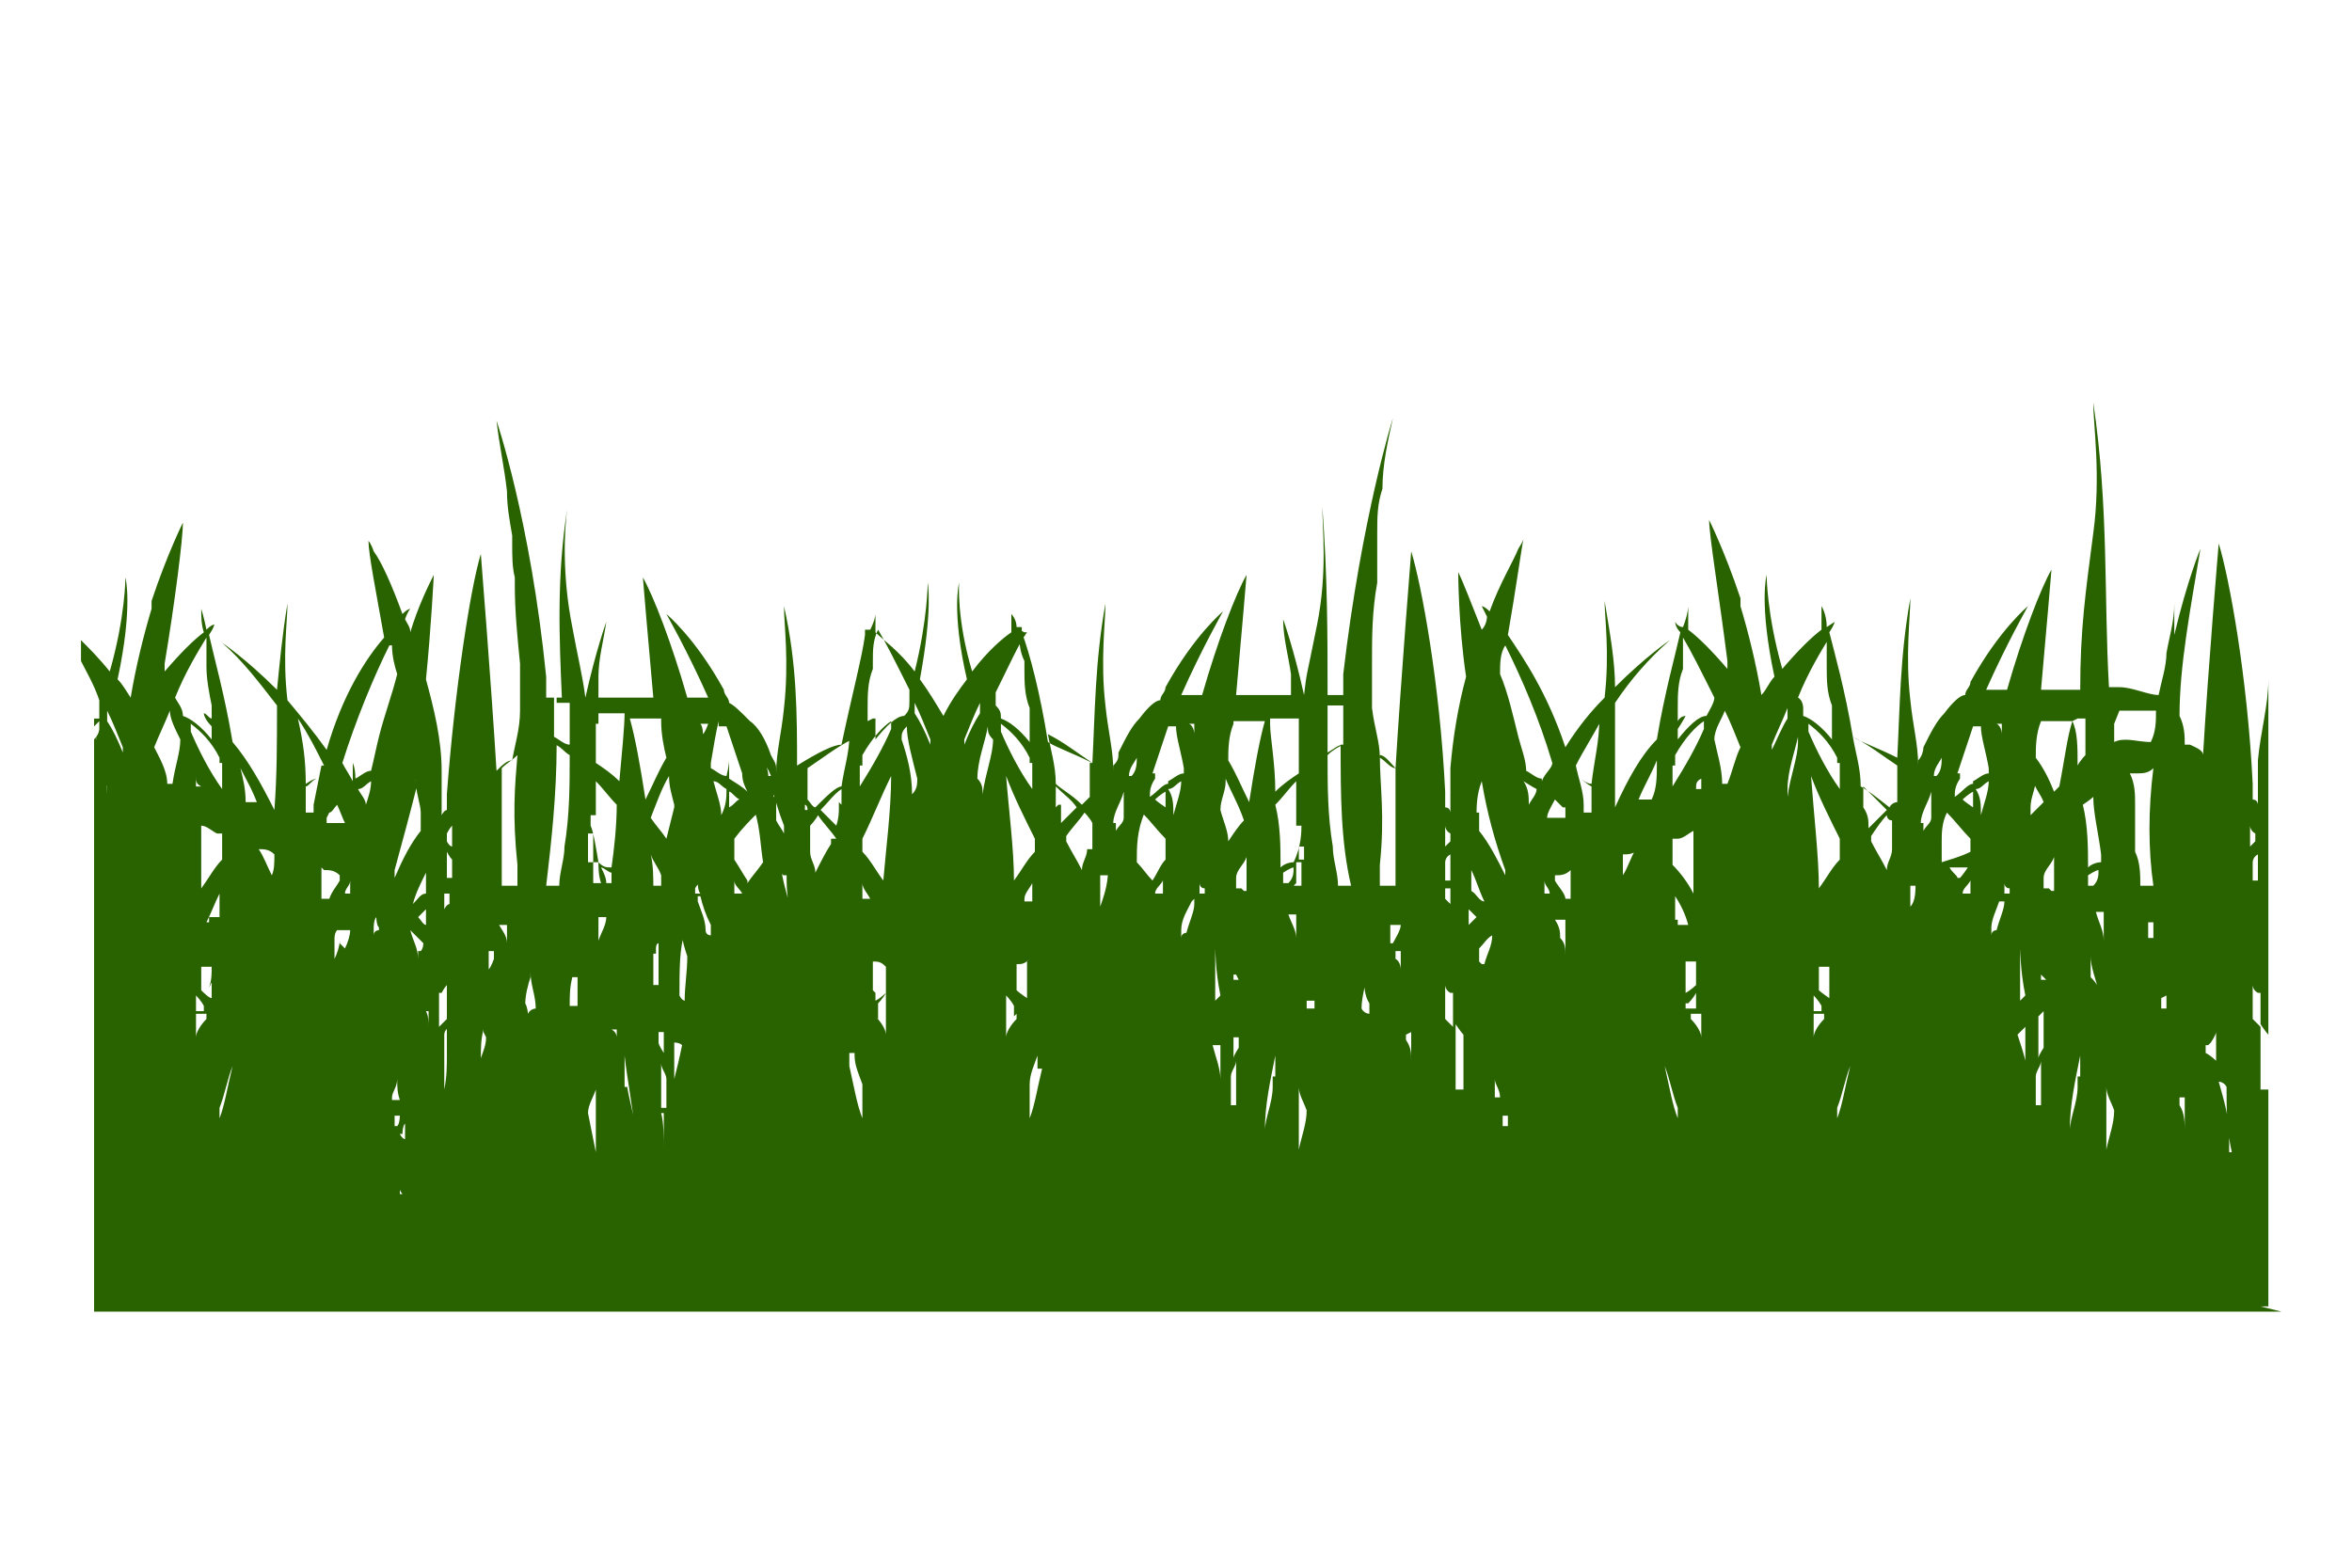 <?xml version="1.0" encoding="UTF-8"?>
<svg id="_レイヤー_1" xmlns="http://www.w3.org/2000/svg" width="90" height="60" version="1.1" viewBox="0 0 90 60">
  <!-- Generator: Adobe Illustrator 29.6.1, SVG Export Plug-In . SVG Version: 2.1.1 Build 9)  -->
  <path d="M86.8,50v-24c0,1-.3,2-.4,3.1v1.7s0-.2-.2-.2v-.6c-.2-4.1-.9-7.9-1.3-9.2,0,0-.4,4.7-.6,8.1,0-.2-.3-.3-.5-.4h-.2c0-.3,0-.7-.2-1.1,0-1.9.4-4,.8-6.4,0,0-.5,1.2-1,3.3,0-.5,0-1,0-1.2,0,.7-.2,1.3-.3,1.9,0,.5-.2,1.1-.3,1.6-.4,0-1-.3-1.5-.3h-.4c-.2-3.5,0-6.8-.6-10.9,0,.9.3,2.8,0,5-.3,2.3-.5,3.7-.5,6h-1.5c.2-2.2.4-4.6.4-4.6-.4.7-1.1,2.5-1.7,4.6h-.8c.8-1.8,1.6-3.2,1.6-3.2,0,0-1.1.9-2.2,2.9h0c0,.2-.2.3-.2.5-.2,0-.5.3-.8.7-.3.3-.5.7-.8,1.3h0c0,0,0,.3-.2.5h0v.2c0-.8-.2-1.5-.3-2.5-.2-1.7,0-3.2,0-3.9-.4,2.2-.4,4.2-.5,6.1-.8-.4-1.4-.6-1.7-.8-.3-1.8-.7-3.2-.9-4,.2-.3.2-.4.2-.4,0,0,0,0-.3.2,0-.5-.2-.8-.2-.8,0,.3,0,.6,0,.9-.4.3-.9.8-1.5,1.5-.6-2.1-.6-3.6-.6-3.6,0,0-.3,1.1.3,3.9-.2.2-.3.5-.5.7-.2-1.2-.5-2.4-.8-3.4v-1.2.9c-.6-1.8-1.2-3-1.2-3,0,.6.4,3,.7,5.4v.3c-.6-.7-1.1-1.2-1.5-1.5,0-.3,0-.6,0-.9,0,0,0,.3-.2.8-.2,0-.3-.2-.3-.2,0,0,0,.2.2.4-.2.9-.6,2.3-.9,4.1-.6.6-1.1,1.5-1.6,2.6h0c0-1.3,0-2.6,0-4,.6-.9,1.3-1.7,2.1-2.4,0,0-.9.6-2.1,1.8,0-1-.2-2.1-.4-3.3,0,.6.2,2,0,3.7-.5.5-1,1.1-1.5,1.9-.7-2.1-1.6-3.4-2.2-4.3.3-1.7.5-3.2.6-3.7,0,0,0,.1-.2.4h0c-.2.5-.7,1.3-1.1,2.4-.2-.2-.3-.2-.3-.2,0,0,0,0,.2.4,0,0,0,.3-.2.5-.4-1-.7-1.8-.9-2.2,0,0,0,2,.3,4-.3,1.1-.5,2.3-.6,3.5v1.7s0-.2-.2-.2v-.6c-.2-4.1-.9-7.9-1.3-9.2,0,0-.4,5-.6,8.3-.2,0-.4-.3-.6-.4,0-.6-.2-1.1-.3-1.9v-1.8c0-.9,0-1.9.2-3v-.3c0-.4,0-.9,0-1.3v-.3c0-.6,0-1.1.2-1.7,0-.9.2-1.8.4-2.7,0,0-1.2,3.8-1.9,9.8v.8c-.2,0-.4,0-.6,0,0-2.2,0-4.5-.2-7.2,0,.8.2,2.5-.2,4.5s-.4,1.8-.5,2.7c-.4-1.8-.8-2.9-.8-2.9,0,.7.2,1.4.3,2.1v.8h-2.1c.2-2.2.4-4.6.4-4.6-.4.7-1.1,2.5-1.7,4.6h-.8c.8-1.8,1.6-3.2,1.6-3.2,0,0-1.1.9-2.2,2.9h0c0,.2-.2.3-.2.5-.2,0-.5.3-.8.7-.3.3-.5.7-.8,1.3h0c0,.2,0,.3-.2.5h0v.2c0-.8-.2-1.5-.3-2.5-.2-1.7,0-3.2,0-3.9-.4,2.2-.4,4.2-.5,6.1-.8-.4-1.4-.6-1.7-.8-.3-1.9-.7-3.4-1-4.2,0,0,0-.2,0-.2h-.2c0-.3-.2-.5-.2-.5,0,.3,0,.5,0,.7-.3.2-.9.7-1.5,1.5-.6-2-.5-3.4-.5-3.4,0,0-.3,1.1.3,3.7-.3.4-.6.8-.9,1.4-.3-.5-.6-1-.9-1.4.5-2.7.3-3.7.3-3.7,0,0,0,1.4-.5,3.4-.6-.8-1.2-1.2-1.5-1.5,0-.2,0-.5,0-.7,0,0,0,.2-.2.6,0,0-.2,0-.2,0v.2c-.1.8-.5,2.3-.9,4.2-.3,0-.9.3-1.7.8,0-1.9,0-3.9-.5-6.1,0,.7.2,2.1,0,3.9-.1,1-.3,1.7-.3,2.5v-.2h0c0-.2-.1-.3-.2-.5h0c-.2-.6-.5-1.1-.8-1.3-.4-.4-.6-.6-.8-.7,0-.2-.2-.3-.2-.5h0c-1.1-2-2.2-2.9-2.2-2.9,0,0,.8,1.4,1.6,3.2h-.8c-.6-2.1-1.3-3.9-1.7-4.6,0,0,.2,2.4.4,4.6h-2.1v-.8c0-.7.2-1.4.3-2.1,0,0-.4,1.1-.8,2.9-.1-.8-.3-1.6-.5-2.7-.4-2-.3-3.7-.2-4.5-.4,2.6-.3,4.9-.2,7.2-.2,0-.4,0-.6,0v-.8c-.6-6-1.9-9.8-1.9-9.8.1.9.3,1.8.4,2.7,0,.6.1,1.1.2,1.7v.3c0,.5,0,.9.1,1.3v.3c0,1,.1,2,.2,3v1.8c0,.7-.2,1.3-.3,1.9-.2,0-.4.2-.6.4-.2-3.3-.6-8.3-.6-8.3-.4,1.3-1,5.2-1.3,9.2v.6s-.1,0-.2.2v-1.7c0-1.2-.3-2.4-.6-3.5.2-2,.3-4,.3-4-.2.4-.6,1.2-.9,2.2,0-.2-.1-.3-.2-.5.1-.3.2-.4.2-.4,0,0-.1,0-.3.2-.4-1.1-.8-2-1.1-2.4h0c-.1-.3-.2-.4-.2-.4,0,.5.3,2,.6,3.7-.7.8-1.6,2.2-2.2,4.3-.5-.7-1-1.3-1.5-1.9-.2-1.7,0-3,0-3.7-.2,1.2-.3,2.3-.4,3.3-1.2-1.2-2.1-1.8-2.1-1.8.8.7,1.4,1.5,2.1,2.4,0,1.4,0,2.7-.1,4h0c-.5-1-1-1.9-1.6-2.6-.3-1.8-.7-3.2-.9-4.1.2-.3.2-.4.2-.4,0,0-.1,0-.3.2-.1-.5-.2-.8-.2-.8,0,.3,0,.6.1.9-.4.3-.9.8-1.5,1.5v-.3c.4-2.4.7-4.8.7-5.4,0,0-.6,1.2-1.2,3v-.9,1.2c-.3,1-.6,2.2-.8,3.4-.2-.3-.3-.5-.5-.7.6-2.8.3-3.9.3-3.9,0,0,0,1.5-.6,3.6-.4-.5-.8-.9-1.1-1.2v.8c.2.4.5.9.7,1.5,0,0,0,.2,0,.4,0-.2,0-.3,0-.3v.5h0s0-.2,0-.3v.4s0,0-.2,0v.3s0,0,.2-.2v.3c0,0,0,.2-.2.4v1.5h0v10h0c0,0,0,10.4,0,10.4h83.7l-.8-.2ZM3.3,41.6h0v-.5h0v-.7h0v1.1h0ZM86.2,34s0,0,.2,0h-.2ZM86.2,36.2h0c0,0,0,0,0,0ZM86.5,42.7v-.4h0v.3h0ZM86.6,46.4h0v.3-.6.3ZM86.5,41.7h0c0-.5,0-.9,0-1.3v-1.2c0,0,.2.3.3.4v2.1h-.2ZM86.5,38v1.3c0,0-.2-.2-.3-.3v-1.3h0c0,0,0,.2.2.3h.1ZM86.4,33.7h-.2v-.7s0-.2.2-.3v1.1h0ZM86.3,31.9v.3s0,0-.2.2v-.8s0,.2.2.3ZM85.3,44.1h0v-.7c0-.6-.2-1.3-.4-2,0,0,.2,0,.3.2,0,.8,0,1.6.2,2.5h0ZM84.7,37.7v.4h0v-.5h0ZM84.6,39.9c0,0,.2-.3.2-.4,0,.4,0,.7,0,1.1,0,0-.2-.2-.4-.3v-.3h.1ZM83.6,42v1.3c0-.3,0-.7-.2-1,0,0,0-.2,0-.3h0ZM82.9,38.1c0,.2,0,.4,0,.5,0,0,0,0-.2,0v-.4h0ZM77.9,47h0v-.2.5-.2h0ZM78,44.1v-1.4h0c0,.4,0,.9,0,1.4ZM78.1,42.3h0q0,0-.2,0v-1.1c0-.2.2-.4.2-.6v1.6ZM78.2,40.1c0,0-.2.3-.2.4v-1.6s0,0,.2-.2v1.4ZM78.3,37.5s0,0-.2,0v-1.6s0,.2,0,.2v1.2h0ZM78.4,34h-.2v-.4h0c0-.3.3-.5.4-.8,0,.4,0,.8,0,1.3h-.1ZM79.5,41.2h0v.4c0,.6-.3,1.2-.3,1.7,0-1,.2-1.9.4-2.9v.8h0ZM79.6,39.8v-.6.2c0,0,0,.2-.2.3h.2ZM80,37.4h0v-.8c0,.4.2.9.3,1.3,0-.2-.2-.4-.3-.5ZM79.9,33.5c0,0,.3-.2.4-.2,0,.2,0,.4-.2.6h-.2c0,0,0-.2,0-.4ZM80.2,34.9h.3v1.1c0-.4-.2-.7-.3-1.1ZM81.2,38.6h0v-.7h0c0,.2,0,.4,0,.7h-.2,0ZM81.5,39.7h0ZM82.2,35.9c0-.2,0-.4,0-.6h.2c0,.2,0,.4,0,.6ZM82.3,33.9h-.4c0-.4,0-.9-.2-1.3,0-.6,0-1.2,0-1.8,0-.4,0-.8-.2-1.2h.2c.3,0,.5,0,.7-.2-.2,1.6-.2,3.1,0,4.5ZM81,27.2h1.5c0,.4,0,.8-.2,1.2-.5,0-1-.2-1.4,0,0-.2,0-.5,0-.7h0l.2-.5ZM80.9,42.5c0,.5-.2,1-.3,1.5v-2.4c0,.3.2.6.3.9ZM80.6,33.9h-.2v-.6.6h.2ZM80.4,32.7v.3c0,0-.3,0-.5.2,0-.7,0-1.6-.2-2.4,0,0,.3-.2.4-.3,0,.6.2,1.4.3,2.2ZM79.5,27.5h.3c0,.4,0,.9,0,1.4,0,0-.2.2-.3.4,0-.7,0-1.3-.2-1.7h0ZM78.1,27.6c.4,0,.8,0,1.2,0-.2.6-.3,1.5-.5,2.5l-.2.2c-.2-.5-.4-.9-.7-1.3,0-.4,0-.9.2-1.4h0ZM77.8,29.8c0,.3.3.6.4.9-.2.2-.3.3-.5.5h0v-.3c0-.4.2-.7.2-1.1h0ZM77.6,41.3h0c0-.5-.2-1.1-.4-1.7h0c0,0,.2-.2.3-.3v2h0ZM77.3,35.7c0,.7,0,1.4.2,2.4,0,0,0,0-.2.2,0-.6,0-1.1,0-1.7,0-.3,0-.6.2-.9h0ZM73.1,42.2h0s0-.2,0-.3h0s0,0,0,.2h0ZM74.3,37h0c0,0,0,0,0,0ZM74.3,34.4v-.2s0,0,0,.2h0ZM74.8,35.4h0ZM75,40.1h0v-.3.2h0ZM74.9,33.6v-.2.2h0c0-.1-.2-.2-.3-.4h.7c0,0-.2.3-.3.4h0ZM75.3,45.2h0ZM75.3,34.2h-.2c0-.2.2-.3.3-.5v.5h-.1ZM75.6,43.5h0ZM75.8,31.2h0c0-.4,0-.7-.2-1,.2,0,.3-.2.5-.3,0,.4-.2.9-.3,1.3ZM76.7,33.8s0,.2.2.2v.2h-.2c0,0,0-.3,0-.4h0ZM76.6,27.7c0,0,0,.3,0,.4,0,0,0-.3-.2-.4h.3ZM76.5,34.5h.2c0,.3-.2.7-.3,1.1,0,0-.2,0-.2.2v-.3c0-.3.2-.7.3-1ZM74.9,29.6c.2-.6.4-1.2.6-1.8h.3c0,.4.2,1,.3,1.6v.2c-.2,0-.4.2-.6.3,0-.4,0-.6,0-.6v.7c-.2,0-.4.3-.7.5h0c0-.2,0-.4.2-.7v-.2ZM75.5,30.9c0,0-.3-.2-.4-.3,0,0,.2-.2.4-.3v.6ZM74.3,32.2c0-.3,0-.7.2-1.1h0c.3.3.6.7.9,1v.5c-.4.2-.8.3-1.1.4h0v-.8h0ZM74,29.7c0-.3.2-.5.3-.7,0,.2,0,.5-.2.7h-.1ZM73.5,31.5c0-.4.3-.8.4-1.2h0v.5c0,.2,0,.4,0,.5,0,.2-.2.3-.3.5v-.3h0ZM73.4,33v-.2h0v.2h0,0ZM73.3,33.9v-.2c0,.4,0,.8-.2,1h0c0-.3,0-.6,0-.8h0ZM71.3,30.9v-.8c.3.3.6.6.9.9-.2.2-.4.4-.7.7,0-.3,0-.5-.2-.8ZM72.4,32.5c0,.3-.2.5-.2.8-.2-.4-.4-.7-.6-1.1v-.2c.2-.3.4-.6.6-.8,0,0,0,.2.2.2v1h0ZM72.5,31.1h0ZM72.6,29.3v1.4s-.2,0-.3.2c-.5-.4-.9-.7-1.1-.8,0-.7-.2-1.3-.3-1.9.6.3,1.1.7,1.7,1.1ZM68.4,30.4v-.2c0-.7.3-1.5.4-2v.2c0,.6-.3,1.3-.4,2.1h0ZM69.2,41.1h0v.4h0v-1h0v.7h0ZM69.8,38.8v.2c-.2.2-.4.5-.4.7,0-.3,0-.6,0-.9h.4,0ZM69.8,38.7h-.4v-.6c0,0,.2.2.3.4v.4-.2ZM70,37.6v.6c0,0-.3-.2-.4-.3v-.9h0c0,0,.2,0,.4,0,0,.3,0,.5,0,.8h0ZM70.8,40.8c-.2.8-.3,1.5-.5,2v-.4c.2-.5.3-1.1.5-1.6h0ZM70.2,34.5s0-.2,0-.2v.3h0ZM70.4,32.3h0,0v.6c-.3.3-.5.7-.8,1.1,0-1.2-.2-2.9-.3-4.3.3.8.7,1.6,1.1,2.4,0,0,0,0,0,.2ZM70.4,29.2v1c-.5-.7-.9-1.5-1.2-2.2v-.3c.4.3.8.7,1.1,1.3v.2h0ZM69.9,24.3c0,.3,0,.6,0,.9v.3c0,.5,0,1,.2,1.5v1.3c-.4-.5-.8-.8-1.1-.9v-.4s0,.2,0,.4h0v-.6.3c0,0,0-.3-.2-.4.4-1,.9-1.8,1.2-2.3h0ZM68.4,27.2c0,0,0,.2,0,.3-.2.3-.4.8-.6,1.2v-.2c.2-.5.4-.9.6-1.4h0ZM67.3,37.1v.3h0v-.4h0ZM67,31.2h0c0,0,0,0,0-.1h0ZM67,31.4h0ZM64.5,37.9v-.3c0-.2,0-.5,0-.8,0,0,.2,0,.4,0h0v.9c0,0-.2.2-.4.3v-.3h0ZM64.1,35.2h0v-.9c.2.3.4.7.5,1.1h-.4v-.2ZM64.6,38.4c0,0,.2-.2.3-.4v.6h-.4v-.4.2ZM64.7,39v-.2h.4c0,.3,0,.6,0,.9,0-.2-.2-.5-.4-.7h0ZM64.9,30.2c0-.2,0-.3.2-.4v.4h-.2ZM65.2,41.6h0v-.5h0v-.8c0,.2,0,.5,0,.7v.5h0ZM66.6,28.6c-.2.4-.3.9-.5,1.4h-.2c0-.6-.2-1.2-.3-1.7,0-.4.3-.8.4-1.1.2.4.4.9.6,1.4ZM64.2,27.9c.2-.3.3-.5.3-.5,0,0-.2,0-.3.2v-.5c0-.5,0-1,.2-1.5v-.3c0-.3,0-.6,0-.9.3.5.7,1.3,1.2,2.3,0,.2-.2.5-.3.7h0c0,0,0-.3,0-.4v.4c-.3,0-.7.4-1.1.9v-.5h0ZM64.1,29.3v-.4c.4-.7.8-1.1,1.1-1.3v.3c-.3.7-.7,1.4-1.2,2.2v-.8h.1ZM64,32.1h0c0,0,0,0,.2,0h0c.2,0,.4-.2.6-.3,0,.9,0,1.7,0,2.4-.2-.4-.5-.8-.8-1.1v-.9ZM63.7,40.8c.2.5.3,1.1.5,1.6v.4c-.2-.5-.3-1.1-.5-2h0ZM63.4,29.3c0,.4,0,.9-.2,1.3-.2,0-.3,0-.5,0,.2-.5.5-1,.7-1.5h0ZM62.6,32.5c-.2.3-.3.7-.5,1,0-.3,0-.6,0-.8.2,0,.4,0,.6-.2ZM61.3,42.2h0ZM61.2,27.5c0,.9-.2,1.6-.3,2.5-.2,0-.4-.2-.4-.2,0,0,.2.2.4.3v1h-.3v-.3c0-.5-.2-1-.3-1.5.3-.6.7-1.2,1-1.8h-.1ZM56.6,36.8v-.2h0c0,0,0-.2,0-.3.2-.2.3-.4.5-.5,0,.4-.2.7-.3,1.1h-.1ZM57,43.6v-.6c0,0,0,.3,0,.4l-.2.2h.1ZM57.5,43.1h0c0,0,0-.3,0-.4h.2v.4h-.1ZM57.5,42.5h0,0ZM57.2,42.1c0-.3,0-.5,0-.8,0,.2.2.4.2.7,0,0-.2,0-.3,0ZM58.2,35.8s-.2,0-.2-.2h0c0-.2,0-.3,0-.4,0,0,0,.3,0,.4v.3h0ZM58.5,30.8c0-.3,0-.6-.2-.9,0,0,.3.2.5.3,0,.2-.2.4-.3.6ZM58.9,43.7h0ZM58.9,44h0q0,0,0,0ZM59.1,45.1h0v.2h0v-.2ZM59.3,34.2h-.2v-.5h0c0,.2.2.3.2.5h0ZM59.9,36.1v-.2.7c0-.3,0-.5-.2-.7,0-.2,0-.4-.2-.7h.2s.2,0,.2,0c0,0,0,.2,0,.3v.5ZM59.4,33.5h0v.2h0v-.2ZM60.2,34.4h-.3c0-.2-.3-.5-.4-.7v-.2c.2,0,.4,0,.6-.2v1.2h.1ZM59.7,30.4h0ZM59.9,31.1v.2c-.3,0-.5,0-.7,0,0-.2.2-.5.3-.7l.3.3h.1ZM57.4,25v-.3.3ZM57.6,24.7c.6,1.2,1.3,2.8,1.8,4.5,0,.2-.3.4-.4.7v-.7s0,.2,0,.6c-.2,0-.4-.2-.6-.3,0-.4-.2-.9-.3-1.3-.2-.8-.4-1.7-.7-2.4,0-.4,0-.8.2-1.1h0ZM56.5,31.2h0c0-.3,0-.8.2-1.3.2,1.2.5,2.3.9,3.4v.2-.3.3h0c-.3-.6-.6-1.2-1-1.7v-.7h-.1ZM56.3,33.3c.2.4.3.8.5,1.2-.2,0-.3-.3-.5-.4v-.8ZM56.2,34.8c0,0,.2.2.3.3,0,0-.2.2-.3.3v-.6ZM56.1,38.6h0c0,.2,0,.4,0,.6v-.7h0ZM55.3,36.2h0c0,0,0,0,0,0ZM55.6,42.7v-.4h0v.3h0ZM55.7,46.4h0v.3-.6.3ZM55.7,41.7h0c0-.5,0-.9,0-1.3v-1.2c0,0,.2.3.3.4v2.1h-.2ZM55.6,38v1.3c0,0-.2-.2-.3-.3v-1.3h0c0,0,0,.2.2.3h0ZM55.5,34.6l-.2-.2v-.4s0,0,.2,0v.5ZM55.5,33.7h-.2v-.7s0-.2.2-.3v1.1h0ZM55.5,31.9v.3l-.2.2v-.8s0,.2.2.3ZM54,39.5c0,.4,0,.7,0,1.1h0c0-.3,0-.5-.2-.8,0,0,0,0,0-.2h0ZM53.8,38.1h0v-.3.2h0ZM53.6,36.4v.7c0,0,0-.3-.2-.4v-.3h.2ZM53.2,36.1v-.2h0v-.5h.4c0,.2-.2.5-.3.7h-.1ZM52.8,28.9c.2,0,.4.3.6.5v3.4h-.3s.2,0,.3,0v1.1h-.6v-.8c.2-1.9,0-3,0-4.2h0ZM52.6,42.2v.5-.4h0ZM52.2,37.1v.3c0,.3,0,.7.2,1,0,0,0,.2,0,.4h0s-.2,0-.3-.2c0-.5.2-1,.2-1.4h0ZM51.4,35.3h0ZM50.8,27h.6v1.5c-.2,0-.4.2-.6.3v-1.8ZM51.3,28.5c0,1.9,0,3.7.4,5.4h-.5c0-.5-.2-1-.2-1.5-.2-1.2-.2-2.3-.2-3.5.2-.2.4-.3.6-.4h0ZM50.6,39.7h0ZM50.3,38.3v-.4h0v-.4c0,.3,0,.7,0,1.1h-.3v-.3h.2ZM47.1,47h0v-.2.5-.2h0ZM47.1,44.1v-1.4h0c0,.4,0,.9,0,1.4ZM47.3,42.3h0q0,0-.2,0v-1.1c0-.2.2-.4.2-.6v1.6ZM47.4,40.1c0,0-.2.3-.2.4v-.8s0,0,.2,0v.6h0ZM47.4,37.5s0,0-.2,0v-1.6s0,.2,0,.2v1.2h.1ZM47.5,34h-.2v-.4h0c0-.3.3-.5.4-.8,0,.4,0,.8,0,1.3h-.1ZM48.7,41.2h0v.4c0,.6-.3,1.2-.3,1.7,0-1,.2-1.9.4-2.9v.8h-.1ZM48.8,39.8v-.5.2c0,0,0,.2-.2.3h.2ZM49.3,33.8h-.2v-.4c0,0,.3-.2.4-.2,0,.2,0,.4-.2.6ZM49.6,35.9c0-.3-.2-.6-.3-.9h.3v.8h0ZM49.6,33.8c0-.3,0-.5,0-.8h.2v.9h-.3ZM50,42.5c0,.5-.2,1-.3,1.5v-2.4c0,.3.2.6.3.9ZM49.9,32.5v.4h-.2v-1.2.7h.2ZM49.8,31.6c0,.2,0,.8-.3,1.4,0,0-.3,0-.5.2,0-.8,0-1.6-.2-2.4.3-.3.5-.6.8-.9v1.7h.2ZM48.7,27.5h1v2.1c-.3.2-.6.4-.9.7,0-1.1-.2-2.1-.2-2.6h0v-.2ZM47.2,27.6c.4,0,.8,0,1.2,0-.2.7-.4,1.8-.6,3.1-.3-.6-.5-1.1-.8-1.6,0-.4,0-.9.2-1.4ZM46.9,29.8c.2.5.5,1,.7,1.6-.2.2-.4.5-.6.8,0-.4-.2-.8-.3-1.2,0-.4.2-.7.2-1.1h0ZM46.7,41.3h0c0-.4-.2-.9-.3-1.3,0,0,.2,0,.3,0v1.4ZM46.5,35.7c0,.7,0,1.4.2,2.4l-.2.2c0-.6,0-1.1,0-1.7,0-.3,0-.6.2-.9h-.1ZM43.4,37h0c0,0,0,0,0,0ZM43.4,34.4v-.2.2h0ZM43.8,35.4h0c0,0,0,0-.2,0h.2ZM44.2,40.1h0v-.3.2h0ZM44.4,45.2h0ZM44.4,34.2h-.2c0-.2.2-.3.3-.5v.5h0ZM44.7,43.5h0ZM44.9,31.2h0c0-.4,0-.7-.2-1,.2,0,.3-.2.5-.3,0,.4-.2.9-.3,1.3ZM45.9,33.8s0,.2.2.2v.2h-.2c0,0,0-.3,0-.4h0ZM45.7,27.7c0,0,0,.3,0,.4,0,0,0-.3-.2-.4h.3ZM45.7,34.4h0v.2c0,.3-.2.7-.3,1.1,0,0-.2,0-.2.2v-.3c0-.4.2-.7.4-1.1h0ZM44.1,29.6c.2-.6.4-1.2.6-1.8h.3c0,.4.2,1,.3,1.6v.2c-.2,0-.4.2-.6.3,0-.4,0-.6,0-.6v.7c-.2,0-.4.3-.7.5h0c0-.2,0-.4.2-.7v-.2ZM44.6,30.9c0,0-.3-.2-.4-.3,0,0,.2-.2.4-.3v.6ZM43.7,31.1h0c.3.3.6.7.9,1v.8c-.2.2-.3.5-.5.8v-.2.2h0c-.2-.2-.4-.5-.6-.7,0-.6,0-1.2.3-1.9h-.1ZM43.2,29.7c0-.3.2-.5.3-.7,0,.2,0,.5-.2.7h0ZM42.6,31.5c0-.4.3-.8.4-1.2h0v1c0,.2-.2.3-.3.5v-.3h-.2ZM42.4,33.5s0-.2,0-.2c0,.6-.2,1.1-.3,1.4h0c0-.4,0-.8,0-1.2h.1ZM42.4,41.9h0s0,0,0,.2h0s0-.2,0-.3h0ZM40.4,30.9v-.8c.3.3.6.5.8.8l-.6.6c0-.2,0-.4,0-.7h-.1ZM41.6,32.5c0,.3-.2.5-.2.8-.2-.4-.4-.7-.6-1.1v-.2h0q0,0,0,0c.2-.3.5-.6.7-.9,0,0,.2.2.3.4v1h-.2ZM41.7,31.1h0c0,0,0-.2,0-.3v.3ZM41.7,29.3v1.2c0,0-.2.2-.3.3-.4-.4-.8-.6-1-.8,0-.7-.2-1.3-.3-1.9.6.3,1.1.7,1.7,1.1h-.1ZM37.6,30.4c0-.2,0-.4-.2-.6,0-.7.3-1.4.4-2,0,.2,0,.3.2.5,0,.6-.3,1.3-.4,2.1ZM38.4,41.1h0v.4h0v-1h0v.7h0ZM38.9,38.8v.2c-.2.2-.4.5-.4.7,0-.3,0-.6,0-.9h.3-.3v-.7c0,0,.2.2.3.4v.4h0ZM39.3,36.8c0,.3,0,.5,0,.8v.6c0,0-.3-.2-.4-.3v-1c.2,0,.3,0,.5-.2h0ZM39.2,34.4c0-.2.2-.4.3-.6v.7h-.3ZM39.9,40.8c-.2.8-.3,1.5-.5,2v-1.3c0-.4.2-.8.3-1.1v.5h.2ZM39.6,32.3h0,0v.3h0c-.3.3-.5.7-.8,1.1,0-1.2-.2-2.7-.3-4,.3.8.7,1.6,1.1,2.4v.2ZM39.5,29.2v1c-.5-.7-.9-1.5-1.2-2.2v-.3c.4.3.8.7,1.1,1.3v.2h.1ZM39,24.1c0,.4,0,.8.2,1.2v.3c0,.5,0,1,.2,1.5v1.3c-.4-.5-.8-.8-1.1-.9v-.4s0,.2,0,.4h0c0-.2,0-.3-.2-.5h0c0-.2,0-.4,0-.5.5-1,.9-1.9,1.2-2.3h-.1ZM37.5,26.9c0,0,0,.2,0,.4-.2.3-.4.7-.6,1.2v-.2c.2-.5.4-1,.6-1.4h0ZM36.3,30.2h0ZM36.3,36.4v1.8-1.8ZM33.4,37.9v-.3c0-.3,0-.5,0-.8h0c.2,0,.3,0,.5.2v1c0,0-.2.2-.4.3v-.3h0ZM33,34.5v-.7c0,.2.2.4.3.6h-.3ZM33.6,39v-.6c0,0,.2-.2.3-.4v.7h-.3.3c0,.3,0,.6,0,.9,0-.2-.2-.5-.4-.7h0ZM34.2,41.6h0v-.5h0v-.7h0v1.1h0ZM34.9,30.4c0-.8-.2-1.5-.4-2.1,0-.2,0-.3.2-.5,0,.5.2,1.2.4,2,0,.2,0,.4-.2.6ZM35,26.9c.2.4.4.9.6,1.4v.2c-.2-.5-.4-.9-.6-1.2,0,0,0-.2,0-.4h0ZM33.2,27.6v-.5c0-.5,0-1,.2-1.5v-.3c0-.4,0-.8.2-1.2.3.5.7,1.3,1.2,2.3,0,0,0,.3,0,.4h0c0,.3,0,.4-.2.6h0c0,0,0-.3,0-.4v.4c-.3,0-.7.4-1.1.9v-.8h-.1ZM33,29.3v-.4c.4-.7.8-1.1,1.1-1.3v.3c-.3.7-.7,1.4-1.2,2.2v-.8h.1ZM33,32.3v-.2c.4-.8.7-1.6,1.1-2.4,0,1.3-.2,2.8-.3,4-.3-.4-.5-.8-.8-1.1h0v-.2h0q0,0,0,0ZM32.7,40.4c0,.4.2.8.3,1.1v1.3c-.2-.5-.3-1.1-.5-2v-.5h.2ZM30.8,30.8s.1,0,.1.2h-.1c0,0,0-.1,0-.2ZM31.8,32.2h0q0,0,0,.1c-.2.3-.4.7-.6,1.1,0-.3-.2-.5-.2-.8v-1c0,0,.2-.2.3-.4.2.3.5.6.7.9h0c0,0-.2,0-.2,0ZM32.1,30.7v.2c0,.2,0,.4-.1.7-.2-.2-.4-.4-.6-.6.3-.3.5-.6.8-.8v.6h0ZM32.5,28.2c0,.6-.2,1.2-.3,1.9-.2,0-.6.4-1,.8-.1,0-.2-.2-.3-.3v-1.2c.6-.4,1.1-.8,1.7-1.1h-.1ZM27.6,31.2h0c0-.4-.2-.9-.3-1.3.2,0,.3.2.5.3,0,.3,0,.6-.2,1ZM27.8,43.5h0ZM28.1,45.2h0ZM28.3,34.2h-.2v-.5c0,.2.2.3.3.5h0ZM28.4,40.1v-.2.3h0ZM28.5,35.4h0q0,0,.1,0h-.2.1ZM29.1,36.9h0c0,0,0,0,0,0ZM29.1,34.4h0v-.2.2ZM30.2,42.2s0,0-.1-.2h0s0,.2.1.3h0ZM30.1,33.5c0,.3,0,.7.1,1.2h0c0-.3-.2-.7-.3-1.4,0,0,0,.2.1.2h0ZM29.6,30.4c.1.3.2.7.4,1.2v.3c-.1-.2-.2-.3-.3-.5v-.9h.1c0,0-.2,0-.2,0ZM29.4,29.7h0c0-.2-.1-.5-.2-.7,0,.2.2.4.3.7h0ZM28.9,31.1c.2.7.2,1.3.3,1.9-.2.3-.4.5-.6.8h0v-.3.2c-.2-.3-.3-.5-.5-.8v-.8c.3-.4.6-.7.9-1h0ZM27.9,30.9v-.6c.1,0,.2.2.4.3-.1,0-.2.2-.4.3ZM27.5,27.8h.3c.2.6.4,1.2.6,1.8,0,.3.1.5.2.7h0c-.2-.2-.4-.3-.7-.5v-.7s0,.2-.1.6c-.2,0-.4-.2-.6-.3v-.2c.1-.6.2-1.2.3-1.6v.2ZM27.2,35.5v.3s-.2,0-.2-.2c0-.4-.2-.8-.3-1.1v-.2h.1c.1.4.2.7.4,1.1h0ZM27.1,27.7c0,0-.1.3-.2.4,0,0,0-.3-.1-.4h.3ZM26.7,33.8c0,0,0,.3.1.4h-.2v-.2s.1-.2.2-.2h-.1ZM22.9,35.9h0v-.8h.3c0,.3-.2.6-.3.9h0ZM22.7,33.9v-.9h.2c0,.2,0,.5.1.8h-.3ZM23.4,33.8h-.2c0-.2-.1-.4-.2-.6.1,0,.3.2.4.2,0,0,0,.2,0,.4ZM23.6,39.4v-.2.5s0-.2-.2-.3h.2ZM23.9,41.6v-.4h0v-.8c.1.9.3,1.9.4,2.9,0-.5-.2-1.1-.3-1.7h-.1ZM25,34c0-.4,0-.9-.1-1.3.1.3.3.5.4.8h0v.4h-.3ZM25.1,36.3s0-.2.1-.2v1.6s-.1,0-.2,0v-1.2h.1ZM25.2,39.5s.1,0,.2,0v.8c0,0-.2-.3-.2-.4v-.6h0ZM25.3,42.3v-1.6c0,.2.2.4.2.6v1.1h-.2ZM25.3,42.6h.1v1.4c0-.5,0-1-.1-1.4ZM25.4,47.2v-.5.2h0v.2h0ZM26.1,35.7c0,.3.1.6.2.9,0,.6-.1,1.1-.1,1.7,0,0-.1,0-.2-.2,0-1,0-1.8.2-2.4h-.1ZM26.1,40c-.1.5-.2.9-.3,1.3h0v-1.4s.2,0,.3.1ZM25.8,30.9c-.1.4-.2.8-.3,1.2-.2-.3-.4-.5-.6-.8.2-.5.4-1.1.7-1.6,0,.4.1.7.2,1.1h0ZM25.3,27.6c0,.5.1,1,.2,1.4-.3.5-.5,1-.8,1.6-.2-1.3-.4-2.4-.6-3.1.4,0,.8,0,1.2,0ZM22.9,27.7v-.4h1c0,.5-.1,1.5-.2,2.6-.3-.3-.6-.5-.9-.7v-1.7.2ZM22.8,31.2v-1.3c.3.3.5.6.8.9,0,.8-.1,1.7-.2,2.4-.2,0-.3,0-.5-.2-.1-.6-.2-1.2-.3-1.4v-.4h.2ZM22.7,31.8v1.2h-.2v-1.1h.2ZM22.8,41.7v2.4c-.1-.5-.2-1-.3-1.5,0-.3.2-.6.3-.9ZM21.1,35.3h0ZM22.1,37.5v.4h0v.6h0c0,0-.2,0-.3,0,0-.4,0-.7.1-1.1h.2ZM21.9,39.7h0ZM21.3,26.9h.5v1.6c-.2,0-.4-.2-.6-.3v-1.5h.1v.2ZM21.2,28.5c.2,0,.4.3.6.4,0,1.1,0,2.3-.2,3.5,0,.5-.2,1-.2,1.5h-.5c.2-1.7.4-3.5.4-5.4h0ZM20.3,37.5v-.3c0,.5.2.9.2,1.4,0,0-.2,0-.3.2h0c0,0,0-.2-.1-.4,0-.3.1-.7.2-1h0ZM19.9,42.2h0v.5-.5ZM19.2,32.8s.2,0,.3,0h-.3v-3.4c.2-.2.4-.3.6-.5-.1,1.2-.2,2.3,0,4.2v.8h-.6v-1.1h0ZM19.4,35.3v.8c0-.3-.2-.5-.3-.7h.4-.1ZM18.9,36.4v.3c0,0-.1.3-.2.4v-.7h.2ZM18.7,37.9v.3h0v-.2h0ZM18.5,39.5s0,0,.1.2c0,.3-.1.5-.2.8h0c0-.4,0-.7.1-1.1h0ZM16.9,42.7v-.3h0v.4h0ZM17.2,36.2h0c0,0,0,0,0,0ZM17.1,31.9s.1-.2.2-.3v.8s-.1,0-.2-.2v-.3ZM17.1,32.6s.1.2.2.3v.7h-.2v-1.1h0ZM17,34.2s.1,0,.2,0v.4s-.1,0-.2.2v-.5ZM16.9,38c0,0,.1-.2.2-.3h0v1.3l-.3.3v-1.3h0ZM17.1,39.2v1.2c0,.4,0,.8-.1,1.3h0v-2.1c0-.2.2-.3.3-.4h-.2ZM16.8,46.4v-.3.6-.3h0ZM13,36c0,.2-.1.5-.2.7v-.7.2-.3s0-.2.1-.3c0,0,.2,0,.2,0h.3c0,.2-.1.5-.2.7l-.2-.2ZM13,33.5h0c0-.1,0,0,0,0ZM13.4,45.2v-.2h0v.2ZM13.4,34.2h-.2c0-.2.2-.3.2-.5h0v.5ZM13.7,44h0q0,0,0,0ZM13.7,43.7h0ZM14,30.8c0-.2-.2-.4-.3-.6.2,0,.3-.2.5-.3,0,.3-.1.6-.2.9ZM14.5,35.6s-.2,0-.2.2v-.3c0,0,0-.3.1-.4,0,0,0,.3.1.4h0ZM15,42.4h.1-.1ZM15,42c0-.2.2-.4.2-.7,0,.3,0,.5.1.8-.1,0-.2,0-.3,0ZM15.1,43.1h0v-.4h.2c0,0,0,.3-.1.4h0ZM15.2,45.3c0,0,.1.3.2.4h-.1v-.3h0ZM15.4,43.4c0,0,0-.3.1-.4v.6s-.1,0-.2-.2h0ZM16,36.5h0v.2c0-.4-.2-.7-.3-1.1.2.2.3.3.5.5,0,0,0,.2-.1.3h-.1ZM16.4,38.6v.7c0-.2,0-.4-.1-.6h.1ZM16.3,35.4c-.1,0-.2-.2-.3-.3,0,0,.2-.2.3-.3v.6ZM16.3,34.2c-.2,0-.3.2-.5.4.1-.4.3-.8.5-1.2v.8ZM15.9,29.8c0,.5.2,1,.2,1.3h0v.7c-.4.5-.7,1.1-1,1.8h0v-.4.3-.2c.3-1.1.6-2.2.9-3.4h-.1ZM15.2,24.8v.3-.3ZM15,24.7c0,.4.1.8.2,1.1-.2.8-.5,1.6-.7,2.4-.1.4-.2.9-.3,1.3-.2,0-.4.2-.6.3,0-.4-.1-.6-.1-.6v.7c-.1-.2-.3-.5-.4-.7.5-1.6,1.2-3.3,1.8-4.5h.1ZM12.8,30.4h0ZM12.6,31.1c.1,0,.2-.2.3-.3.1.2.2.5.3.7-.2,0-.4,0-.7,0v-.2h0ZM12.4,33.3c.2,0,.4,0,.6.2v.2c-.1.2-.3.4-.4.7h-.3v-1.2h0ZM12.3,29.3c-.1.5-.2,1-.3,1.5v.3h-.3v-1c.1,0,.2-.2.4-.3,0,0-.1,0-.4.2,0-.9-.1-1.6-.3-2.5.4.6.7,1.2,1,1.8h0ZM11.2,42.2h0ZM10.5,32.7c0,.3,0,.6-.1.8-.2-.4-.3-.7-.5-1,.2,0,.4,0,.6.2ZM9.9,30.7c-.2,0-.4,0-.5,0,0-.5-.1-.9-.2-1.3.2.4.5.9.7,1.5h0ZM7.3,41.1h0v.4h0v-.4c0-.2,0-.5,0-.7v.8h0ZM7.9,38.8v.2c-.2.2-.4.5-.4.7,0-.3,0-.6,0-.9h.4,0ZM7.5,29.7c0,.2,0,.3.2.4h-.2v-.4ZM7.9,38.7h-.4v-.6c0,0,.2.2.3.4v.4-.2ZM8.1,37.6v.6c-.1,0-.3-.2-.4-.3v-.9h0c0,0,.2,0,.4,0,0,.3,0,.5-.1.8h0ZM7.9,35.3c.2-.4.3-.7.5-1.1v.9h-.4v.2ZM8.9,40.8c-.2.8-.3,1.5-.5,2v-.4c.2-.5.3-1.1.5-1.6h0ZM8.5,32.4v.5c-.3.3-.5.7-.8,1.1,0-.7,0-1.5,0-2.4.2,0,.4.2.6.3h.2v.5ZM8.5,29.2v1c-.5-.7-.9-1.5-1.2-2.2v-.3c.4.3.8.7,1.1,1.3v.2h0ZM7.9,24.3c0,.3,0,.6,0,.9v.3c0,.5.1,1,.2,1.5v.5c-.1,0-.2-.2-.3-.2,0,0,0,.2.3.5v.5c-.4-.5-.8-.8-1.1-.9v-.4s0,.2,0,.4h0c0-.3-.2-.5-.3-.7.4-1,.9-1.8,1.2-2.3h0ZM6.5,27.2c0,.3.2.7.4,1.1,0,.5-.2,1-.3,1.7h-.2c0-.5-.3-1-.5-1.4.2-.5.4-.9.6-1.4ZM5.5,31.4h0ZM5.5,31.2v.2h0v-.2ZM5.3,37.1v.5h0v-.4h0ZM4.1,30.4c0-.8-.2-1.5-.4-2.1v-.2c0,.6.2,1.3.4,2v.2h0ZM4.1,27.2c.2.4.4.9.6,1.4v.2c-.2-.5-.4-.9-.6-1.2,0,0,0-.2,0-.3h0Z" fill="#286300"/>
</svg>